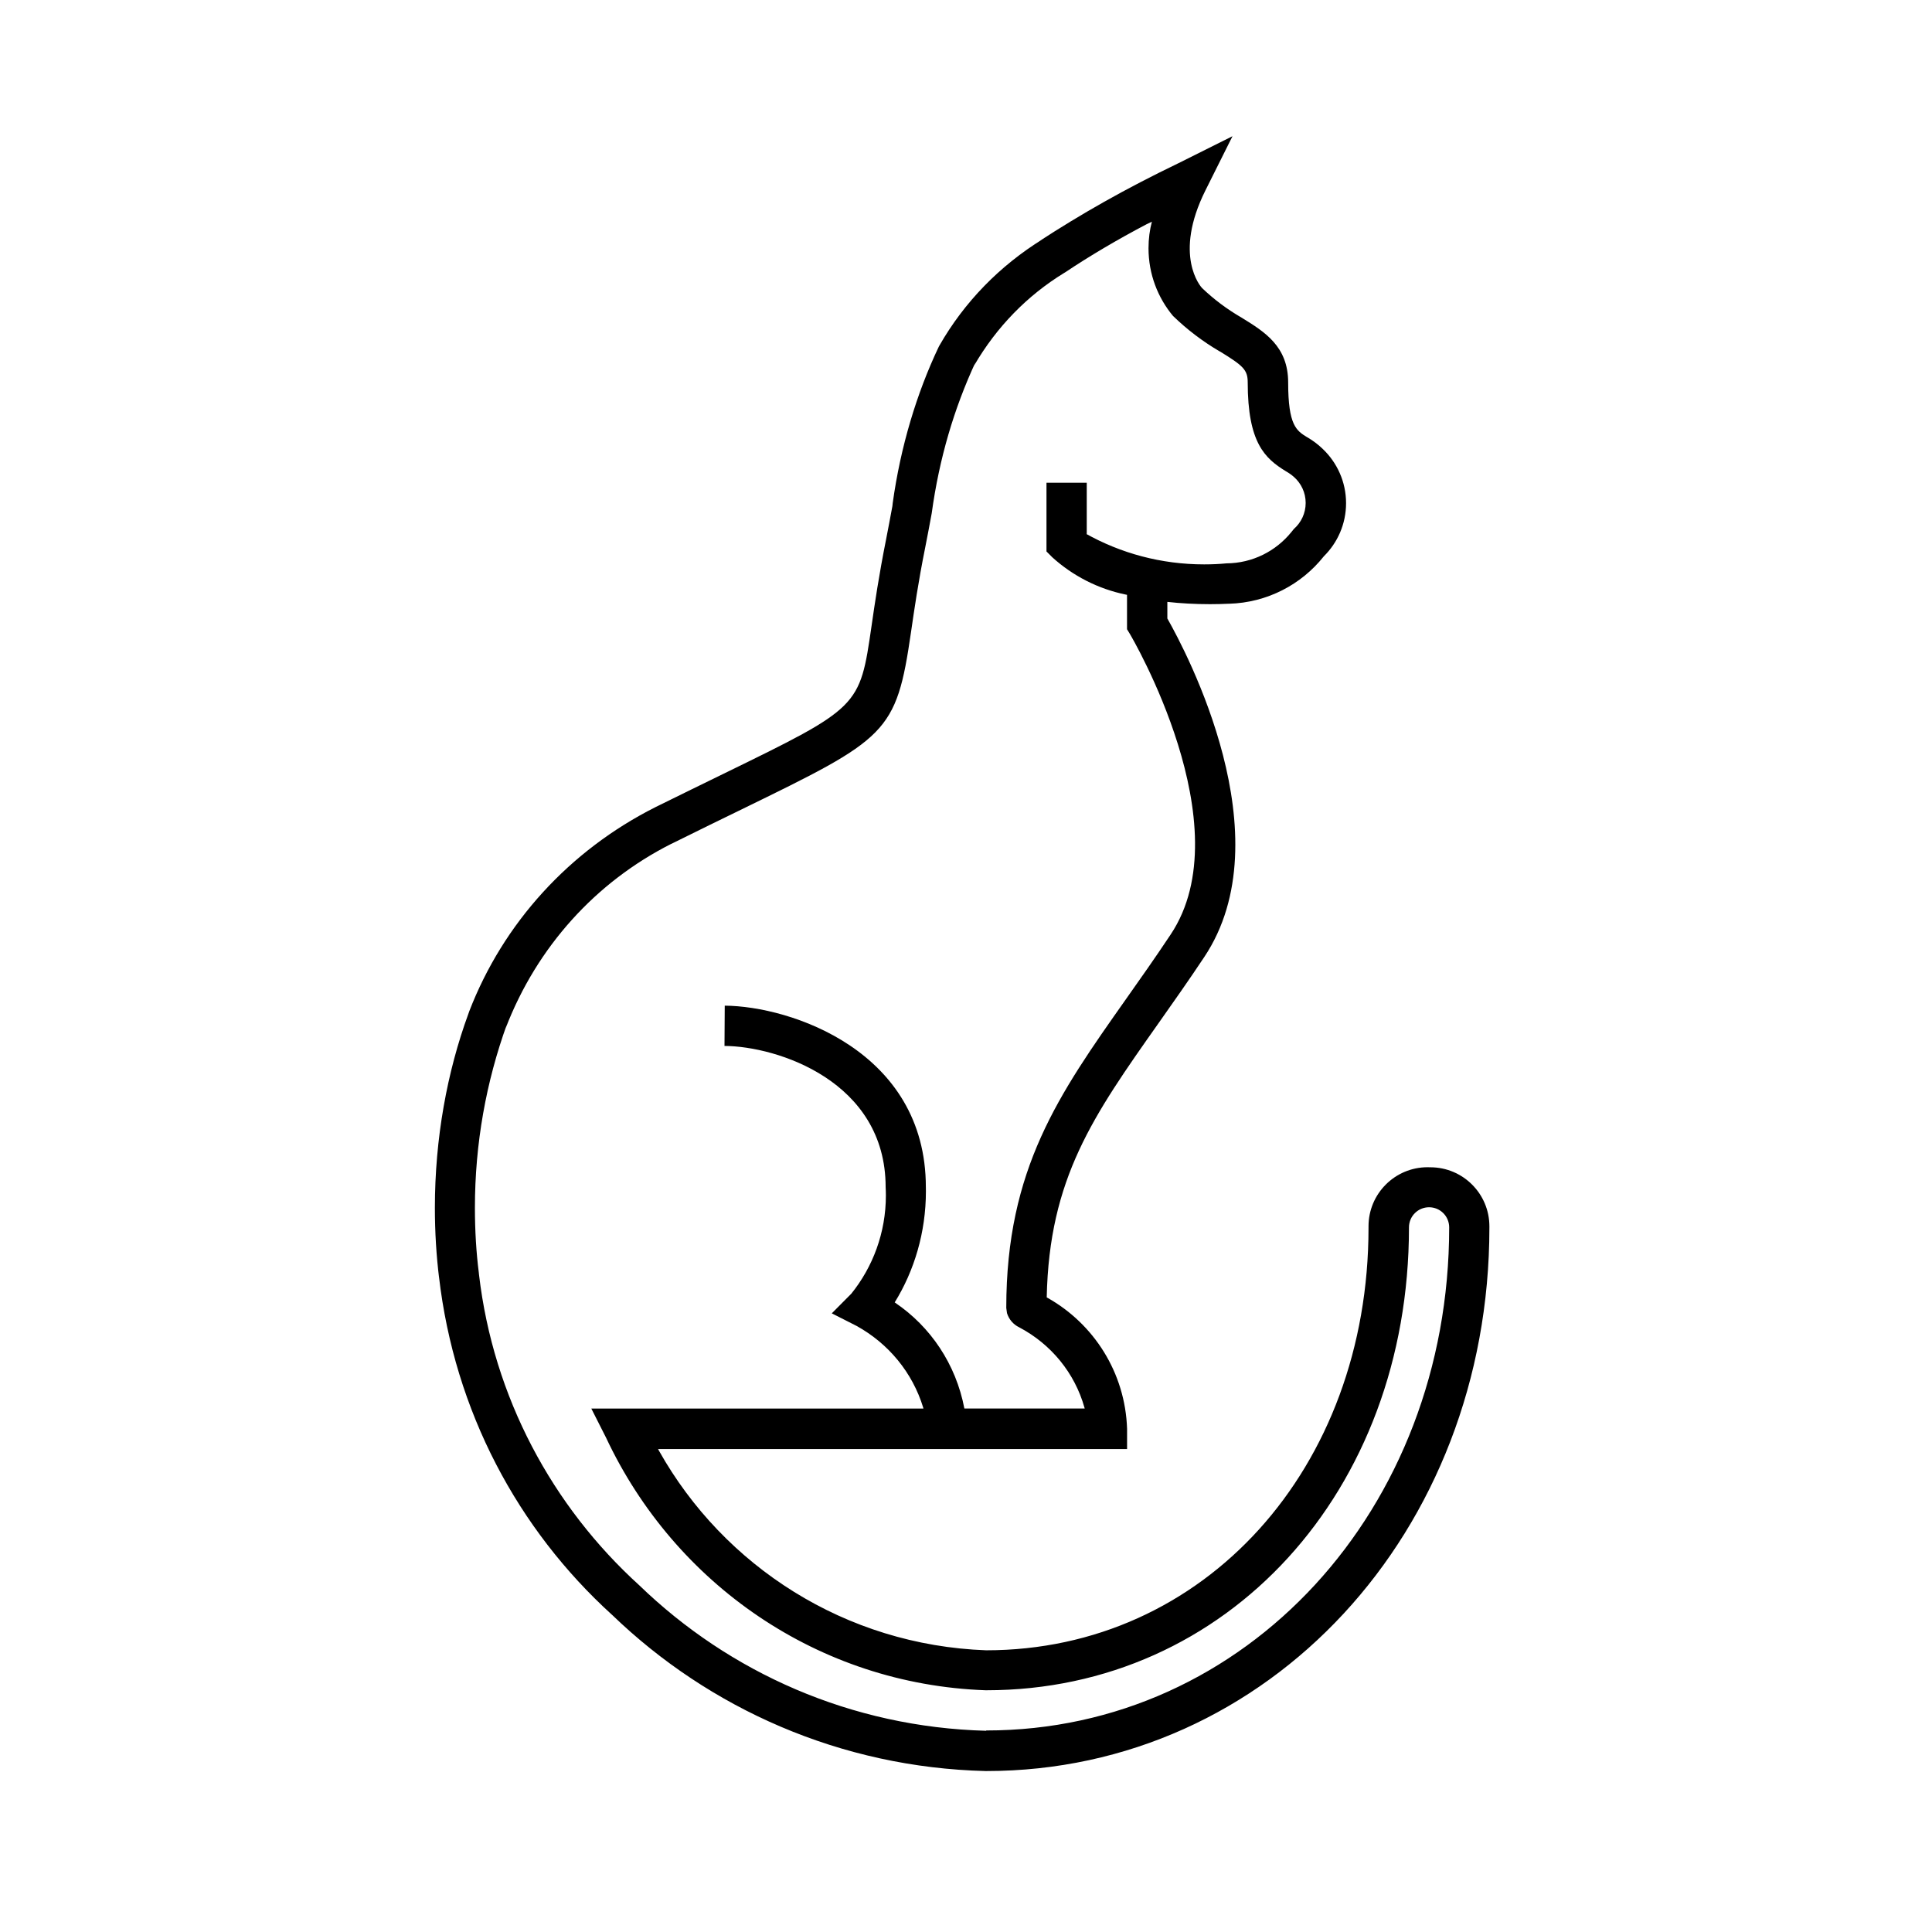 <svg version="1.1" xmlns="http://www.w3.org/2000/svg" width="32" height="32" viewBox="0 0 32 32">
    <path fill="currentColor" d="M23.667 19.333c-0.007-0-0.015-0-0.022-0-0.54 0-0.978 0.438-0.978 0.978 0 0.008 0 0.016 0 0.024l-0-0.001c0 3.991-2.723 7-6.333 7-2.334-0.085-4.345-1.394-5.417-3.301l-0.017-0.032h7.768v-0.333c-0.030-0.936-0.554-1.743-1.318-2.172l-0.013-0.007c0.041-1.975 0.769-3.007 1.855-4.546 0.239-0.339 0.492-0.697 0.754-1.091 1.329-1.993-0.298-5.057-0.611-5.608v-0.275c0.212 0.024 0.457 0.038 0.706 0.038 0.11 0 0.22-0.003 0.329-0.008l-0.015 0.001c0.636-0.018 1.199-0.319 1.568-0.781l0.003-0.004c0.228-0.225 0.369-0.536 0.369-0.881 0-0.355-0.15-0.675-0.389-0.901l-0.001-0.001c-0.075-0.072-0.159-0.135-0.25-0.188l-0.006-0.003c-0.175-0.108-0.313-0.194-0.313-0.906 0-0.598-0.389-0.838-0.765-1.070-0.251-0.145-0.468-0.309-0.663-0.496l0.001 0.001c-0.020-0.021-0.482-0.539 0.058-1.619l0.447-0.895-0.895 0.447c-0.883 0.425-1.617 0.843-2.322 1.303l0.079-0.048c-0.721 0.445-1.305 1.047-1.715 1.763l-0.013 0.024c-0.364 0.766-0.633 1.655-0.762 2.589l-0.005 0.048c-0.035 0.187-0.069 0.372-0.105 0.554-0.119 0.596-0.187 1.061-0.241 1.436-0.195 1.343-0.195 1.343-2.455 2.446-0.328 0.16-0.701 0.342-1.126 0.552-1.424 0.718-2.518 1.918-3.082 3.381l-0.015 0.043c-0.351 0.957-0.554 2.061-0.554 3.213 0 0.399 0.024 0.793 0.072 1.179l-0.005-0.046c0.258 2.237 1.31 4.19 2.862 5.602l0.007 0.006c1.609 1.552 3.784 2.527 6.185 2.586l0.012 0c4.673 0 8.333-3.953 8.333-9 0-0.007 0-0.015 0-0.022 0-0.54-0.438-0.978-0.978-0.978-0.008 0-0.016 0-0.024 0l0.001-0zM16.333 28.667c-2.237-0.059-4.252-0.966-5.744-2.409l0.002 0.002c-1.444-1.311-2.419-3.116-2.657-5.147l-0.004-0.039c-0.041-0.32-0.064-0.691-0.064-1.068 0-1.067 0.187-2.091 0.53-3.040l-0.020 0.062c0.518-1.348 1.496-2.421 2.738-3.049l0.032-0.015c0.423-0.21 0.794-0.391 1.121-0.55 2.432-1.186 2.577-1.257 2.823-2.949 0.053-0.365 0.118-0.819 0.235-1.4 0.037-0.186 0.072-0.374 0.107-0.563 0.125-0.912 0.371-1.738 0.726-2.504l-0.022 0.054c0.371-0.638 0.88-1.158 1.489-1.531l0.019-0.011c0.395-0.265 0.865-0.543 1.349-0.797l0.086-0.041c-0.036 0.132-0.056 0.284-0.056 0.44 0 0.428 0.154 0.821 0.409 1.125l-0.002-0.003c0.23 0.223 0.488 0.42 0.768 0.584l0.019 0.010c0.369 0.228 0.449 0.296 0.449 0.503 0 1.003 0.285 1.261 0.63 1.473 0.051 0.029 0.095 0.060 0.136 0.096l-0.001-0.001c0.12 0.106 0.195 0.26 0.195 0.431s-0.075 0.325-0.194 0.43l-0.001 0.001-0.043 0.053c-0.255 0.314-0.641 0.514-1.074 0.517h-0c-0.111 0.011-0.239 0.017-0.369 0.017-0.714 0-1.384-0.185-1.965-0.511l0.020 0.010v-0.851h-0.667v1.138l0.098 0.098c0.336 0.304 0.755 0.522 1.219 0.617l0.017 0.003v0.57l0.048 0.079c0.019 0.032 1.875 3.177 0.675 4.977-0.258 0.388-0.508 0.742-0.744 1.076-1.105 1.567-1.979 2.805-1.979 5.109l0.012 0.087c0.033 0.105 0.106 0.188 0.201 0.234l0.002 0.001c0.528 0.279 0.919 0.756 1.080 1.329l0.004 0.015h-1.993c-0.14-0.736-0.561-1.355-1.145-1.751l-0.009-0.006c0.324-0.524 0.517-1.16 0.517-1.841 0-0.024-0-0.048-0.001-0.072l0 0.004c0-2.257-2.244-2.999-3.331-3.006l-0.004 0.667c0.871 0.005 2.669 0.583 2.669 2.339 0.002 0.041 0.004 0.088 0.004 0.136 0 0.619-0.216 1.187-0.576 1.633l0.004-0.005-0.324 0.326 0.41 0.208c0.531 0.293 0.928 0.775 1.104 1.353l0.004 0.016h-5.501l0.245 0.484c1.136 2.418 3.511 4.083 6.285 4.182l0.013 0c3.991 0 7-3.296 7-7.667 0-0.184 0.149-0.333 0.333-0.333s0.333 0.149 0.333 0.333v0c0 4.673-3.368 8.333-7.667 8.333z"/>
</svg>
